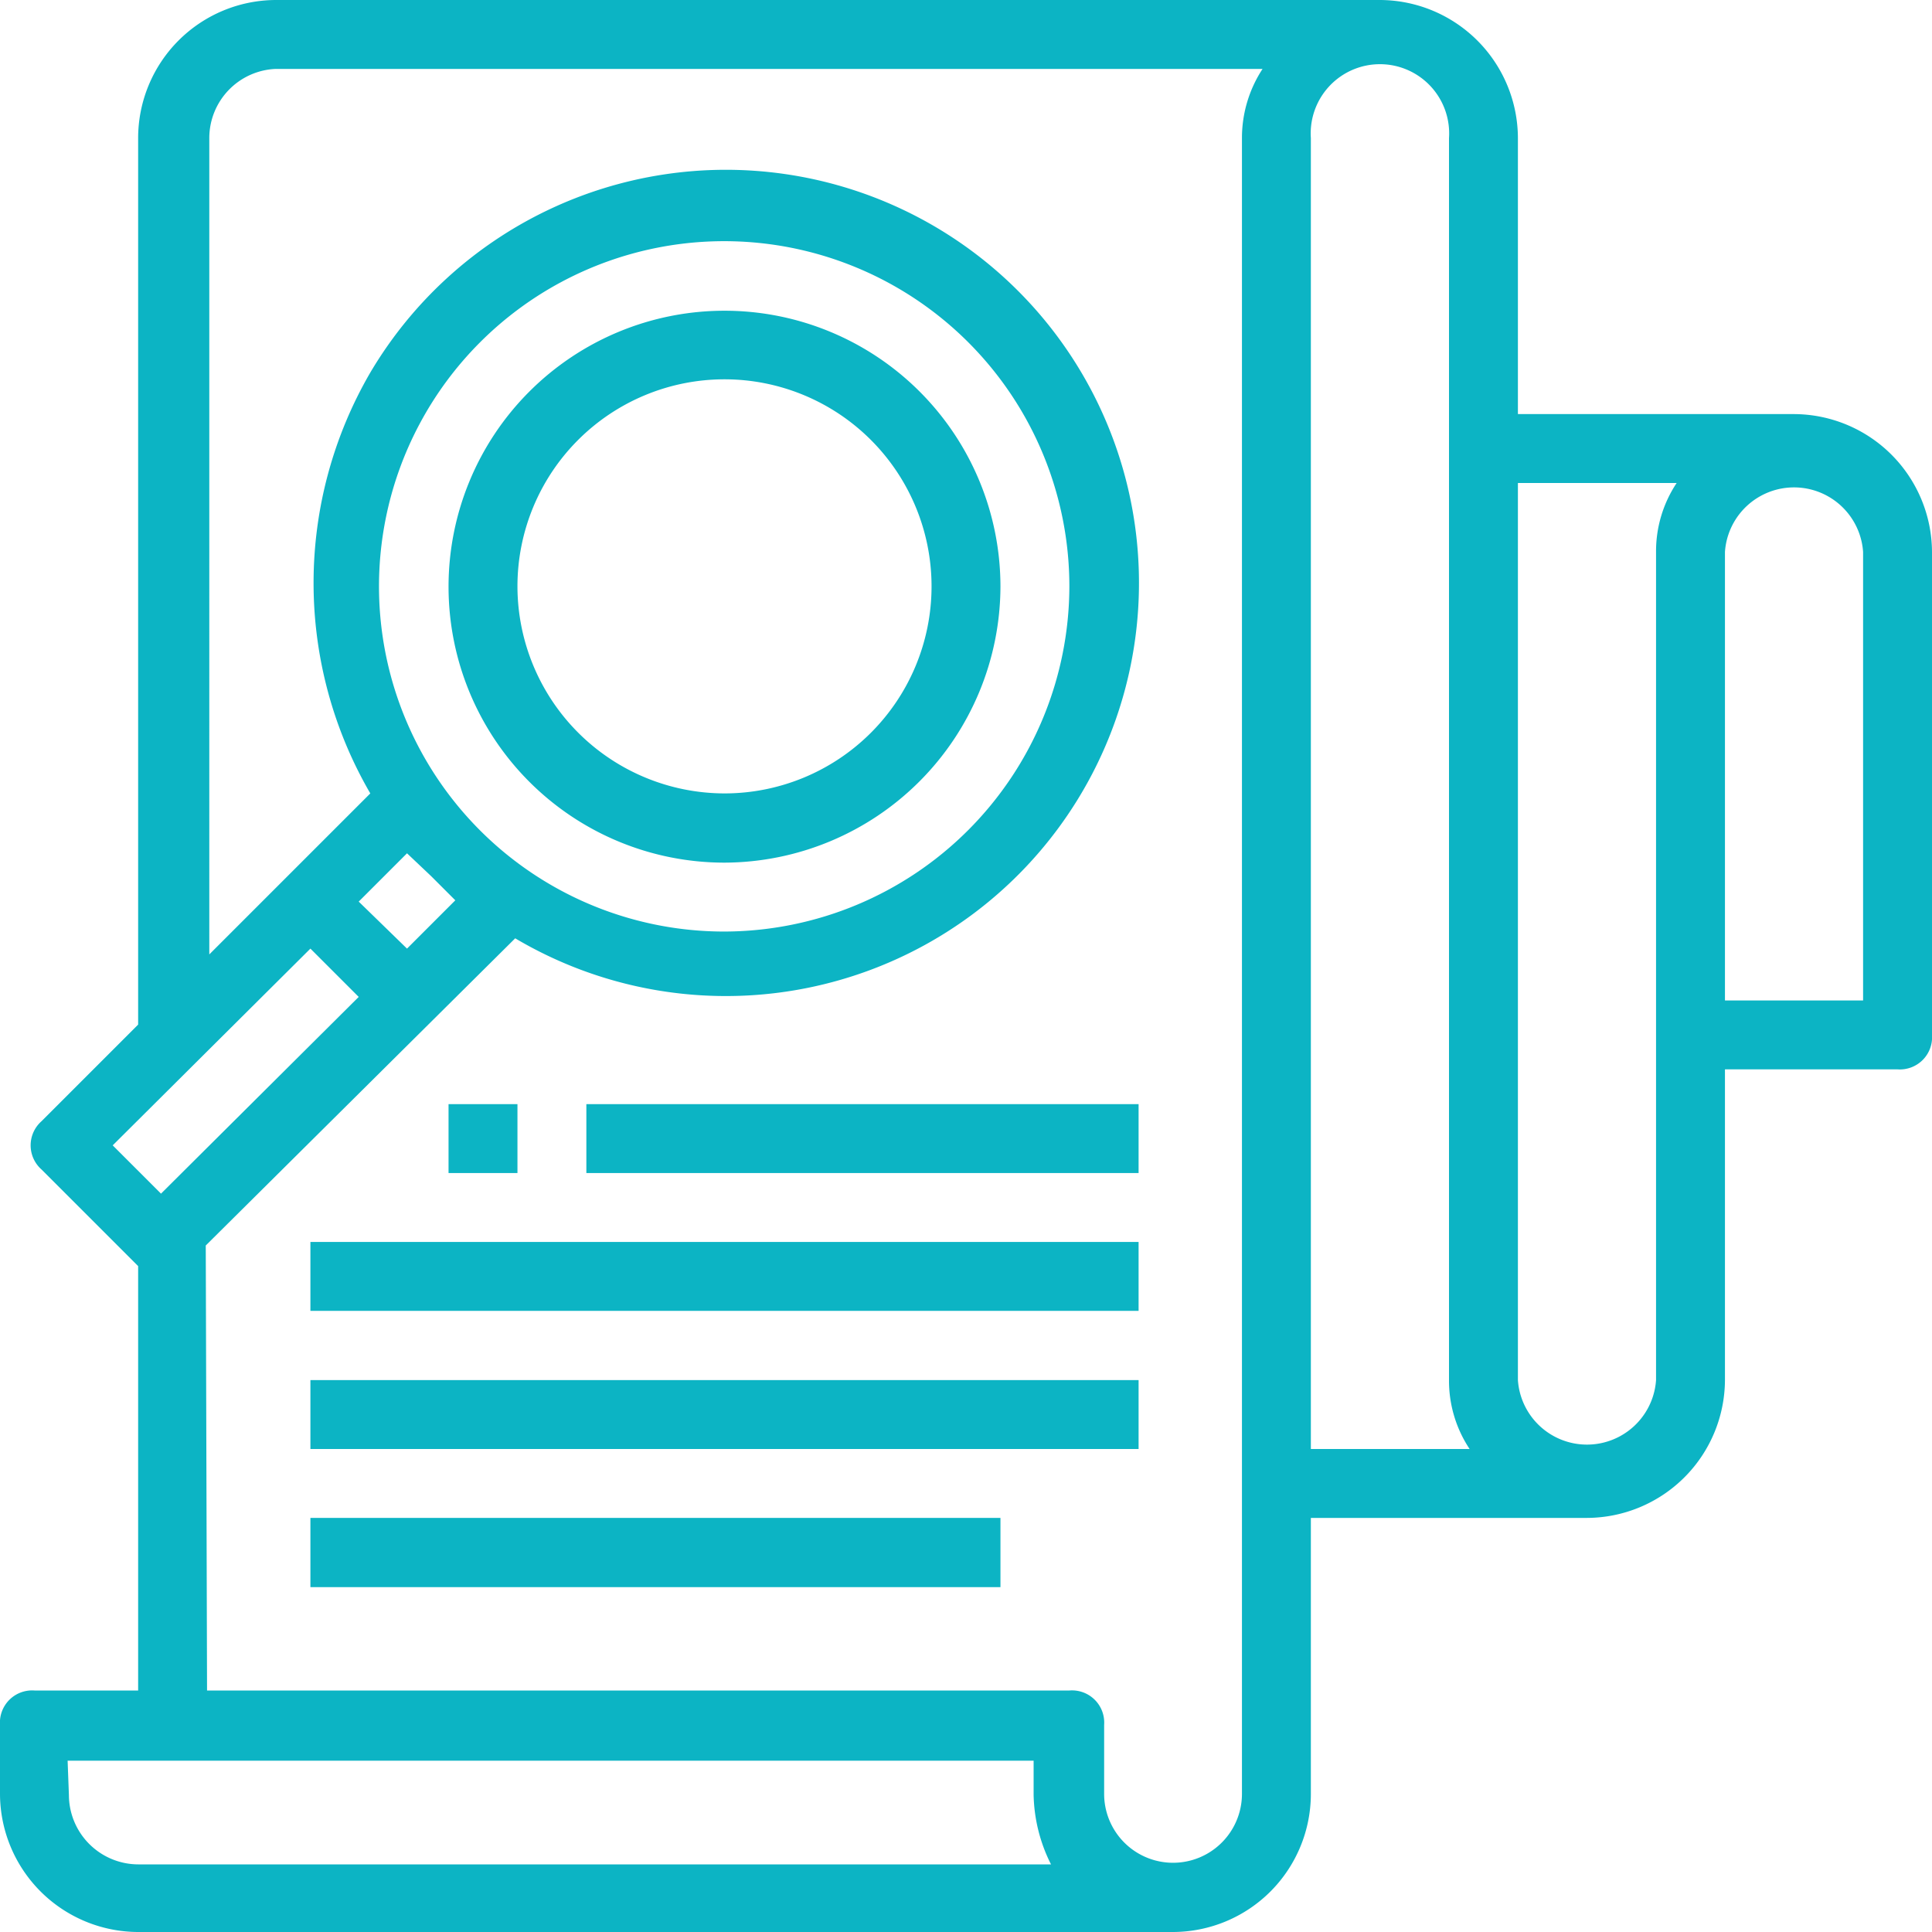 <svg xmlns="http://www.w3.org/2000/svg" id="Layer_1" data-name="Layer 1" width="60" height="60" viewBox="0 0 60 60"><defs><style> .cls-1 { fill: #0cb4c4; } </style></defs><path class="cls-1" d="M4.29,60H36.43a4.29,4.29,0,0,0,4.28-4.29V47.14h8.58a4.3,4.3,0,0,0,4.28-4.28V33.21h5.36A1,1,0,0,0,60,32.14v-15a4.3,4.3,0,0,0-4.29-4.28H47.14V4.29A4.3,4.3,0,0,0,42.86,0H8.57A4.29,4.29,0,0,0,4.29,4.29V31.82l-3,3a1,1,0,0,0,0,1.5l3,3V52.5H1.07A1,1,0,0,0,0,53.57v2.14A4.3,4.3,0,0,0,4.29,60ZM57.86,17.14V31.07H53.57V17.14a2.15,2.15,0,0,1,4.29,0ZM52.07,15a3.83,3.83,0,0,0-.64,2.14V42.86a2.15,2.15,0,0,1-4.29,0V15ZM45,4.29V42.86A3.83,3.83,0,0,0,45.64,45H40.71V4.29a2.15,2.15,0,1,1,4.29,0ZM9.64,29.46l1.5,1.5L5,37.07l-1.5-1.5Zm12.86-.53A10.72,10.72,0,1,1,33.21,18.21,10.74,10.74,0,0,1,22.5,28.93Zm-9.11-1.72.75.75-1.5,1.5L11.14,28l1.5-1.5Zm-7,11.47L16,29.14a12.83,12.83,0,1,0-4.5-17.57,13,13,0,0,0,0,13.07l-5,5V4.28A2.15,2.15,0,0,1,8.57,2.14H39.21a3.91,3.91,0,0,0-.64,2.14V55.71a2.14,2.14,0,1,1-4.28,0V53.57a1,1,0,0,0-1.08-1.07H6.43Zm-4.29,16h30v1.07a5,5,0,0,0,.54,2.15H4.29a2.16,2.16,0,0,1-2.15-2.15Z"></path><path class="cls-1" d="M9.64,42.86H35.36V45H9.64Z"></path><path class="cls-1" d="M9.64,47.14H31.07v2.15H9.64Z"></path><path class="cls-1" d="M9.64,38.57H35.36v2.14H9.64Z"></path><path class="cls-1" d="M18.21,34.29H35.36v2.14H18.21Z"></path><path class="cls-1" d="M13.93,34.29h2.14v2.14H13.93Z"></path><path class="cls-1" d="M31.07,18.21a8.57,8.57,0,1,0-8.57,8.58A8.6,8.6,0,0,0,31.07,18.21Zm-15,0a6.43,6.43,0,1,1,6.43,6.43A6.44,6.44,0,0,1,16.07,18.21Z"></path></svg>